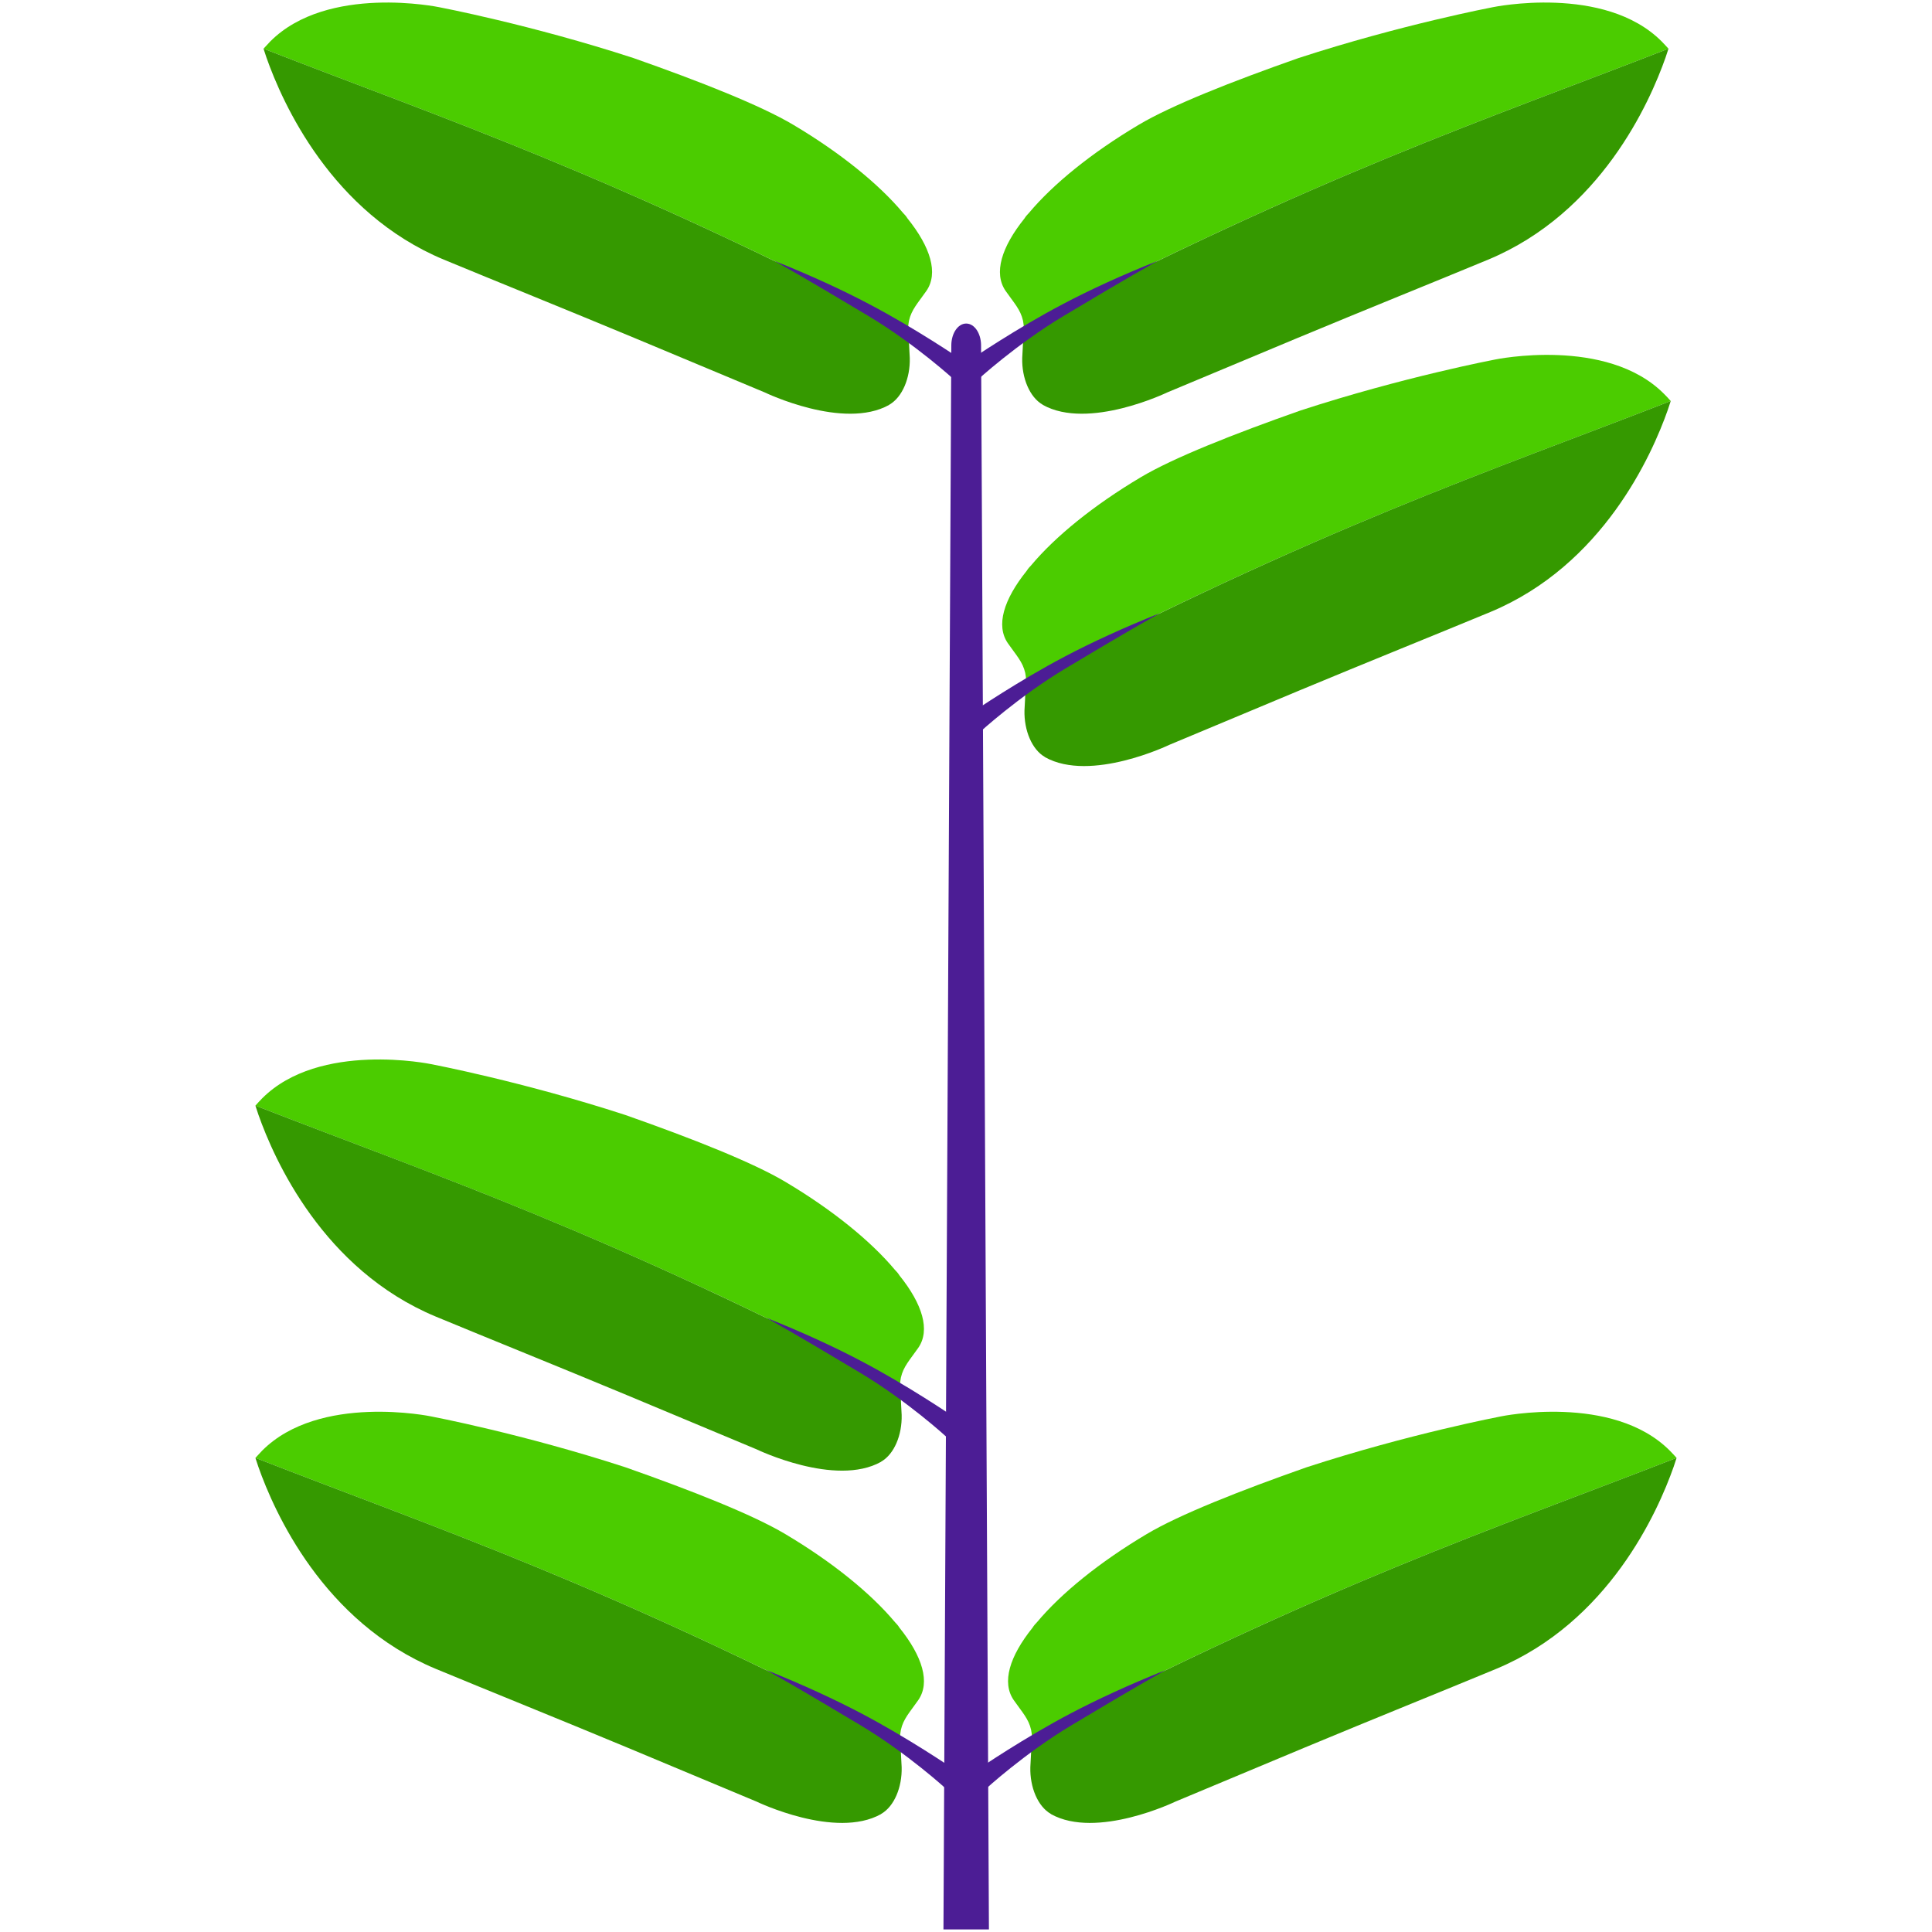 <?xml version="1.0" encoding="utf-8"?>
<!-- Generator: Adobe Illustrator 21.0.0, SVG Export Plug-In . SVG Version: 6.00 Build 0)  -->
<svg version="1.1" id="Layer_1" xmlns="http://www.w3.org/2000/svg" xmlns:xlink="http://www.w3.org/1999/xlink" x="0px" y="0px"
	 viewBox="0 0 3000 3000" style="enable-background:new 0 0 3000 3000;" xml:space="preserve">
<style type="text/css">
	.st0{fill:#4C1D95;}
	.st1{fill:#4BCC00;}
	.st2{fill:#359900;}
</style>
<g>
	<path class="st0" d="M1535.6,2996H1465l12.2-2460.1c0.2-18.6,10.4-33.5,23.1-33.5s22.9,14.9,23.1,33.5L1535.6,2996z"/>
	<g>
		<path class="st1" d="M2590.8,75.6c-287.1,111.8-541.1,195-1000.8,433.9c-0.4-4.2-0.8-8.1-1.5-11.6c-3.9-17.3-13.9-27.4-27-46.2
			c-18.9-27.4-6.6-67.8,29.3-112.5c1.9-3.1,4.2-5.8,6.9-8.5c37.4-44.7,97.1-93.3,170.3-136.8c50.5-30.1,144.9-67.4,248.2-103.7
			c159.5-52,301.7-79,301.7-79s173.4-36.2,262.4,53.2C2583.8,67.9,2587.3,71.8,2590.8,75.6z"/>
		<path class="st2" d="M2590.8,75.6c-1.2,3.9-2.7,8.5-4.6,13.9c-24.7,70.1-100.6,240.9-275.5,313.7
			C2229,437.1,2119.9,481,2014.3,525c-115.6,48.2-201.9,84.4-201.9,84.4s-122.2,59-193.1,19.3c0-0.4-0.4-0.4-0.4-0.4
			c-20-11.6-32.4-41.2-31.6-72.4c0.4-8.9,1.2-20.4,1.5-30.1c0.8-7.7,1.2-13.9,1.2-16.2C2049.7,270.6,2303.7,187.4,2590.8,75.6z"/>
		<path class="st0" d="M1650.8,472c-72.8,38.2-141.4,85-141.4,85l7.9,33.5c0,0,60.6-55.8,134.5-100c37.9-22.5,88.2-53,145.8-85.4
			C1741.1,427.5,1690.8,450.9,1650.8,472z"/>
	</g>
	<g>
		<path class="st1" d="M2594.3,622.7c-287.1,111.8-541.1,195-1000.8,433.9c-0.4-4.2-0.8-8.1-1.5-11.6c-3.9-17.3-13.9-27.4-27-46.2
			c-18.9-27.4-6.6-67.8,29.3-112.5c1.9-3.1,4.2-5.8,6.9-8.5c37.4-44.7,97.1-93.3,170.3-136.8c50.5-30.1,144.9-67.4,248.2-103.7
			c159.5-52,301.7-79,301.7-79s173.4-36.2,262.4,53.2C2587.4,615,2590.9,618.8,2594.3,622.7z"/>
		<path class="st2" d="M2594.3,622.7c-1.2,3.9-2.7,8.5-4.6,13.9c-24.7,70.1-100.6,240.9-275.5,313.7
			c-81.7,33.9-190.8,77.8-296.4,121.8c-115.6,48.2-201.9,84.4-201.9,84.4s-122.2,59-193.1,19.3c0-0.4-0.4-0.4-0.4-0.4
			c-20-11.6-32.4-41.2-31.6-72.4c0.4-8.9,1.2-20.4,1.5-30.1c0.8-7.7,1.2-13.9,1.2-16.2C2053.3,817.7,2307.2,734.4,2594.3,622.7z"/>
		<path class="st0" d="M1654.3,1019c-72.8,38.2-141.4,85-141.4,85l7.9,33.5c0,0,60.6-55.8,134.5-100c37.9-22.5,88.2-53,145.8-85.4
			C1744.7,974.6,1694.4,997.9,1654.3,1019z"/>
	</g>
	<g>
		<path class="st1" d="M2603.4,2263.8c-287.1,111.8-541.1,195-1000.8,433.9c-0.4-4.2-0.8-8.1-1.5-11.6c-3.9-17.3-13.9-27.4-27-46.2
			c-18.9-27.4-6.6-67.8,29.3-112.5c1.9-3.1,4.2-5.8,6.9-8.5c37.4-44.7,97.1-93.3,170.3-136.8c50.5-30.1,144.9-67.4,248.2-103.7
			c159.5-52,301.7-79,301.7-79s173.4-36.2,262.4,53.2C2596.4,2256.1,2599.9,2259.9,2603.4,2263.8z"/>
		<path class="st2" d="M2603.4,2263.8c-1.2,3.9-2.7,8.5-4.6,13.9c-24.7,70.1-100.6,240.9-275.5,313.7
			c-81.7,33.9-190.8,77.8-296.4,121.8c-115.6,48.2-201.9,84.4-201.9,84.4s-122.2,59-193.1,19.3c0-0.4-0.4-0.4-0.4-0.4
			c-20-11.6-32.4-41.2-31.6-72.4c0.4-8.9,1.2-20.4,1.5-30.1c0.8-7.7,1.2-13.9,1.2-16.2C2062.3,2458.8,2316.3,2375.6,2603.4,2263.8z"
			/>
		<path class="st0" d="M1663.4,2660.1c-72.8,38.2-141.4,85-141.4,85l7.9,33.5c0,0,60.6-55.8,134.5-100c37.9-22.5,88.2-53,145.8-85.4
			C1753.7,2615.7,1703.4,2639.1,1663.4,2660.1z"/>
	</g>
	<g>
		<path class="st1" d="M409.2,75.6c287.1,111.8,541.1,195,1000.8,433.9c0.4-4.2,0.8-8.1,1.5-11.6c3.9-17.3,13.9-27.4,27-46.2
			c18.9-27.4,6.6-67.8-29.3-112.5c-1.9-3.1-4.2-5.8-6.9-8.5c-37.4-44.7-97.1-93.3-170.3-136.8c-50.5-30.1-144.9-67.4-248.2-103.7
			c-159.5-52-301.7-79-301.7-79S508.6-25,419.6,64.4C416.2,67.9,412.7,71.8,409.2,75.6z"/>
		<path class="st2" d="M409.2,75.6c1.2,3.9,2.7,8.5,4.6,13.9c24.7,70.1,100.6,240.9,275.5,313.7C771.1,437.1,880.1,481,985.7,525
			c115.6,48.2,201.9,84.4,201.9,84.4s122.2,59,193.1,19.3c0-0.4,0.4-0.4,0.4-0.4c20-11.6,32.4-41.2,31.6-72.4
			c-0.4-8.9-1.2-20.4-1.5-30.1c-0.8-7.7-1.2-13.9-1.2-16.2C950.3,270.6,696.3,187.4,409.2,75.6z"/>
		<path class="st0" d="M1349.2,472c72.8,38.2,141.4,85,141.4,85l-7.9,33.5c0,0-60.6-55.8-134.5-100c-37.9-22.5-88.2-53-145.8-85.4
			C1258.9,427.5,1309.2,450.9,1349.2,472z"/>
	</g>
	<g>
		<path class="st1" d="M396.6,1716.8c287.1,111.8,541.1,195,1000.8,433.9c0.4-4.2,0.8-8.1,1.5-11.6c3.9-17.3,13.9-27.4,27-46.2
			c18.9-27.4,6.6-67.8-29.3-112.5c-1.9-3.1-4.2-5.8-6.9-8.5c-37.4-44.7-97.1-93.3-170.3-136.8c-50.5-30.1-144.9-67.4-248.2-103.7
			c-159.5-52-301.7-79-301.7-79S496,1616.2,407,1705.6C403.6,1709,400.1,1712.9,396.6,1716.8z"/>
		<path class="st2" d="M396.6,1716.8c1.2,3.9,2.7,8.5,4.6,13.9c24.7,70.1,100.6,240.9,275.5,313.7c81.7,33.9,190.8,77.8,296.4,121.8
			c115.6,48.2,201.9,84.4,201.9,84.4s122.2,59,193.1,19.3c0-0.4,0.4-0.4,0.4-0.4c20-11.6,32.4-41.2,31.6-72.4
			c-0.4-8.9-1.2-20.4-1.5-30.1c-0.8-7.7-1.2-13.9-1.2-16.2C937.7,1911.8,683.7,1828.5,396.6,1716.8z"/>
		<path class="st0" d="M1336.6,2113.1c72.8,38.2,141.4,85,141.4,85l-7.9,33.5c0,0-60.6-55.8-134.5-100
			c-37.9-22.5-88.2-53-145.8-85.4C1246.3,2068.7,1296.6,2092,1336.6,2113.1z"/>
	</g>
	<g>
		<path class="st1" d="M396.6,2263.8c287.1,111.8,541.1,195,1000.8,433.9c0.4-4.2,0.8-8.1,1.5-11.6c3.9-17.3,13.9-27.4,27-46.2
			c18.9-27.4,6.6-67.8-29.3-112.5c-1.9-3.1-4.2-5.8-6.9-8.5c-37.4-44.7-97.1-93.3-170.3-136.8c-50.5-30.1-144.9-67.4-248.2-103.7
			c-159.5-52-301.7-79-301.7-79S496,2163.2,407,2252.6C403.6,2256.1,400.1,2259.9,396.6,2263.8z"/>
		<path class="st2" d="M396.6,2263.8c1.2,3.9,2.7,8.5,4.6,13.9c24.7,70.1,100.6,240.9,275.5,313.7c81.7,33.9,190.8,77.8,296.4,121.8
			c115.6,48.2,201.9,84.4,201.9,84.4s122.2,59,193.1,19.3c0-0.4,0.4-0.4,0.4-0.4c20-11.6,32.4-41.2,31.6-72.4
			c-0.4-8.9-1.2-20.4-1.5-30.1c-0.8-7.7-1.2-13.9-1.2-16.2C937.7,2458.8,683.7,2375.6,396.6,2263.8z"/>
		<path class="st0" d="M1336.6,2660.1c72.8,38.2,141.4,85,141.4,85l-7.9,33.5c0,0-60.6-55.8-134.5-100
			c-37.9-22.5-88.2-53-145.8-85.4C1246.3,2615.7,1296.6,2639.1,1336.6,2660.1z"/>
	</g>
</g>
</svg>
